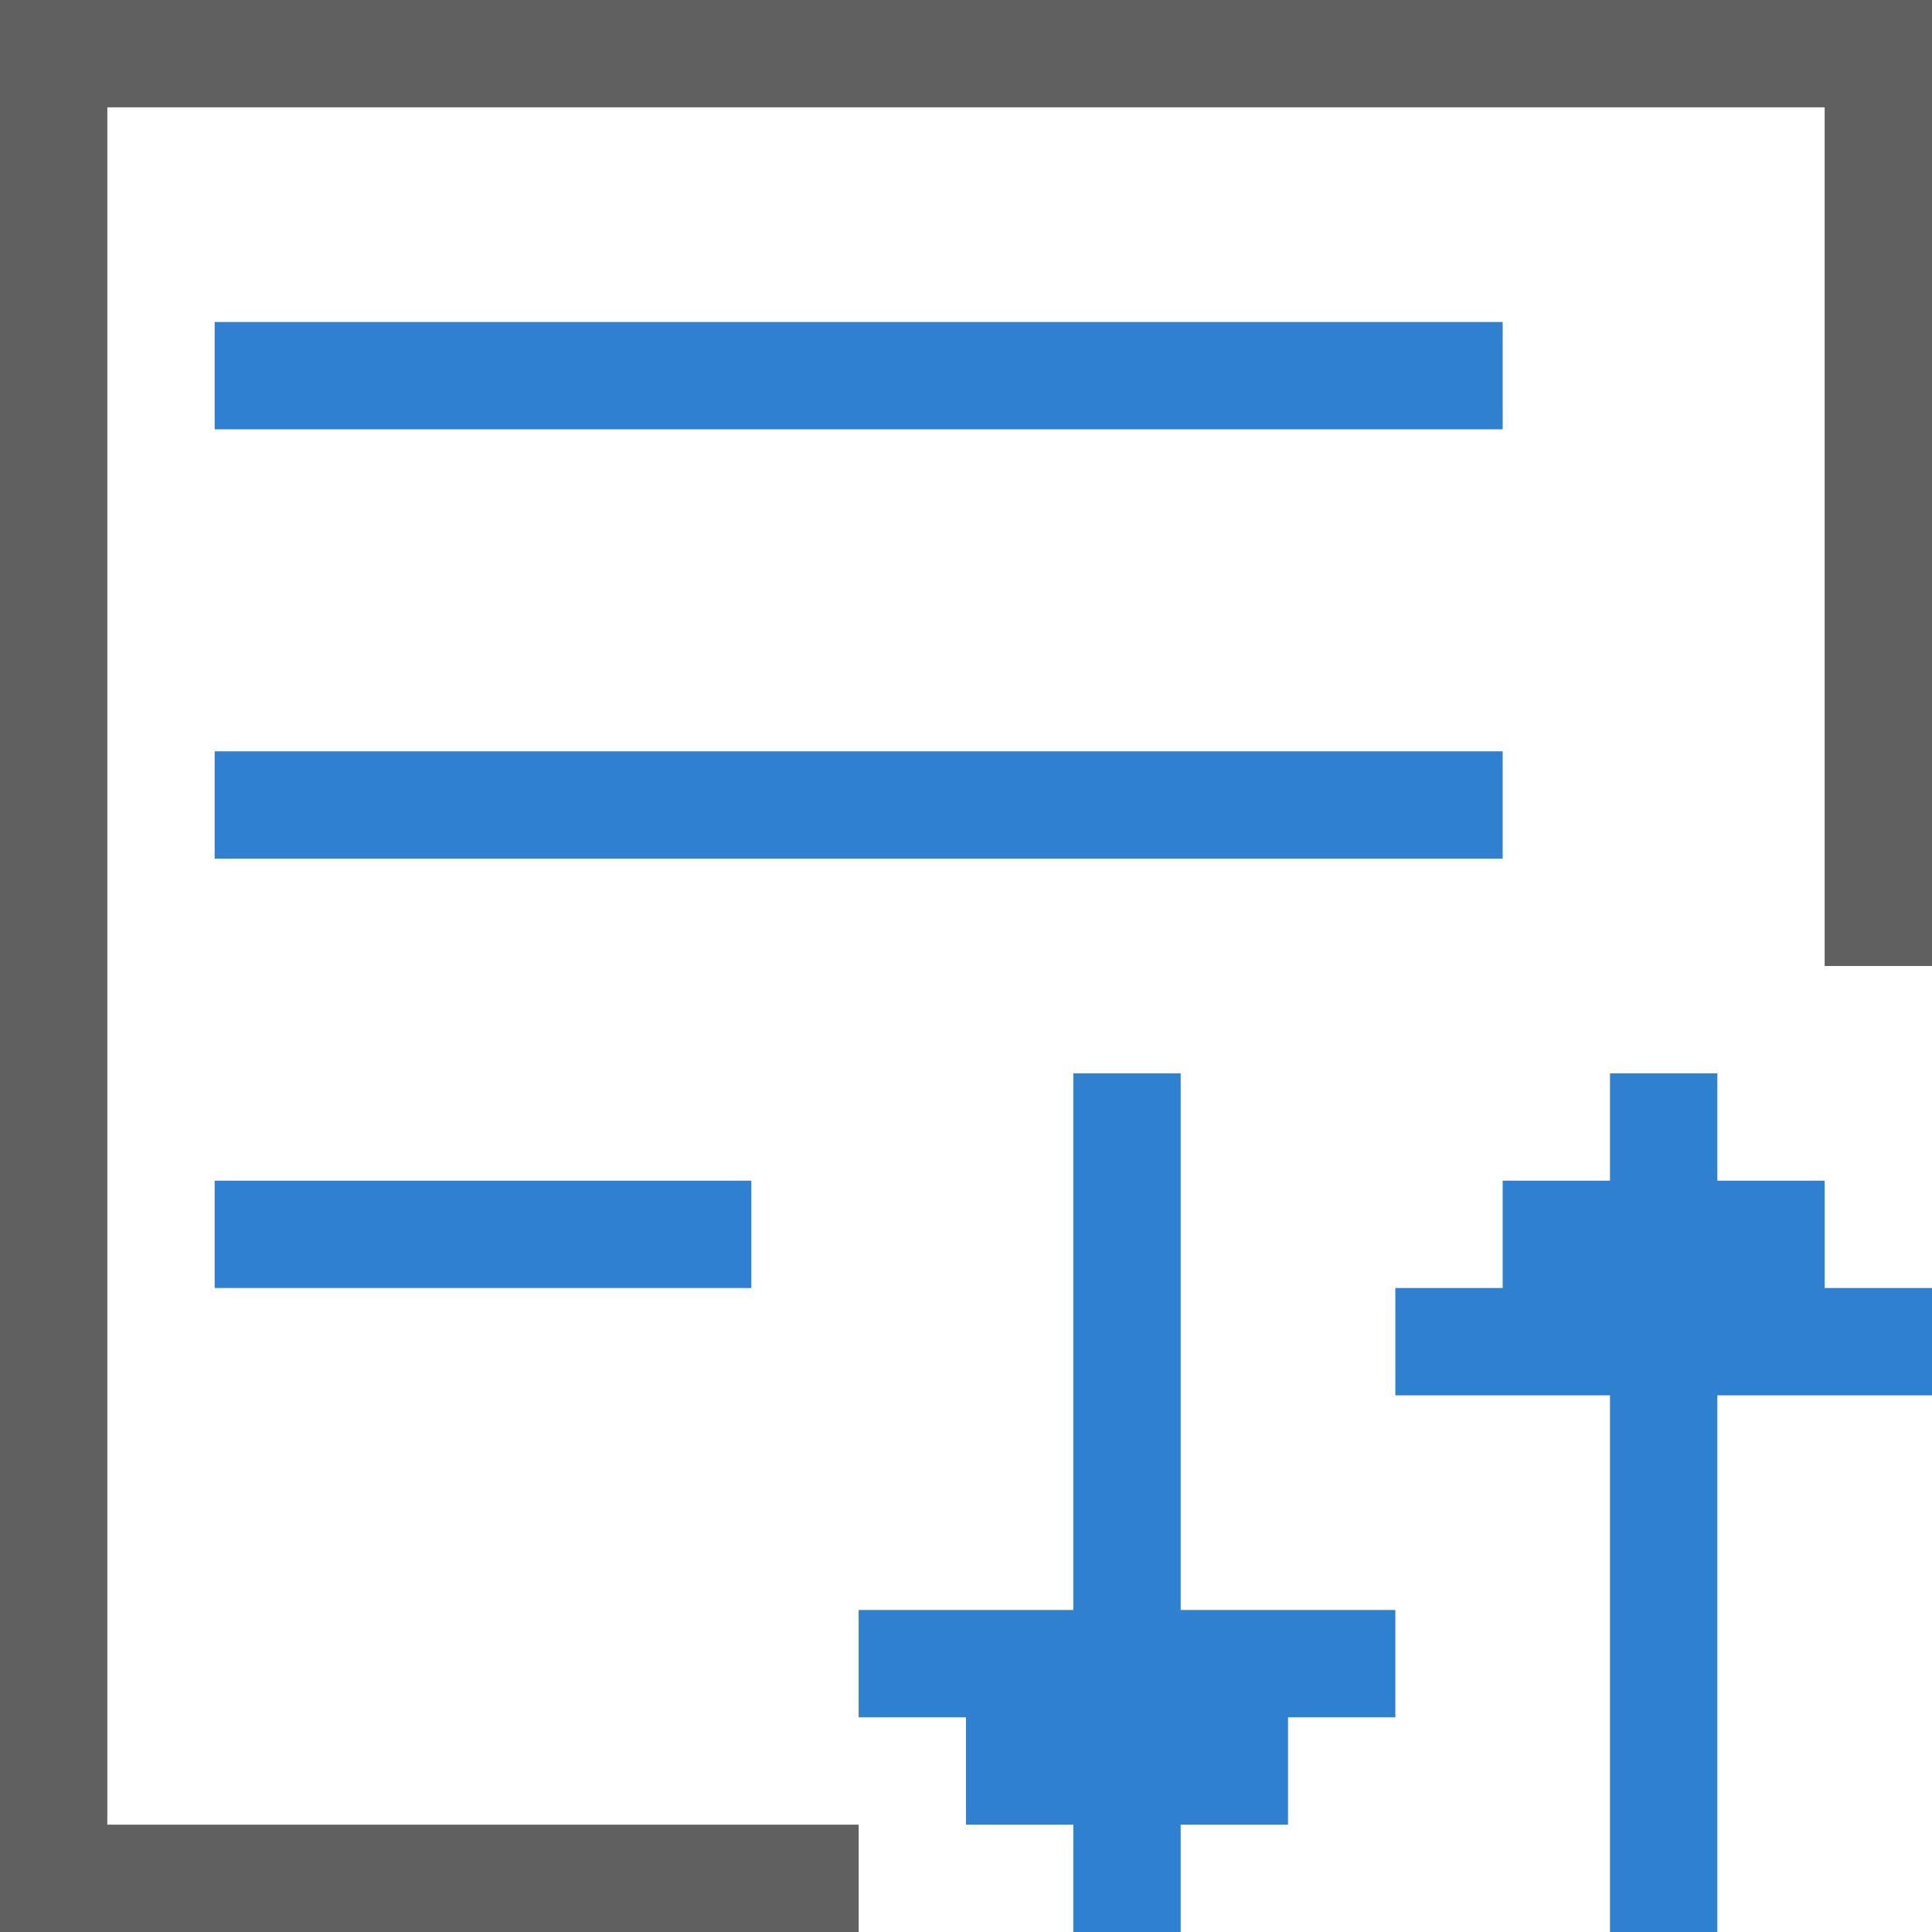 <svg id="Layer_1" data-name="Layer 1" xmlns="http://www.w3.org/2000/svg" width="18" height="18" viewBox="0 0 18 18"><defs><style>.cls-1{fill:#2f80d1;}.cls-2{fill:#606060;}</style></defs><title>FetchFile</title><rect class="cls-1" x="2" y="11" width="5" height="1"/><rect class="cls-1" x="2" y="3" width="12" height="1"/><rect class="cls-1" x="2" y="7" width="12" height="1"/><polygon class="cls-2" points="0 0 0 18 8 18 8 17 1 17 1 1 17 1 17 9 18 9 18 0 0 0"/><polygon class="cls-1" points="11 10 10 10 10 15 8 15 8 16 9 16 9 17 10 17 10 18 11 18 11 17 12 17 12 16 13 16 13 15 11 15 11 10"/><polygon class="cls-1" points="17 12 17 11 16 11 16 10 15 10 15 11 14 11 14 12 13 12 13 13 15 13 15 18 16 18 16 13 18 13 18 12 17 12"/></svg>